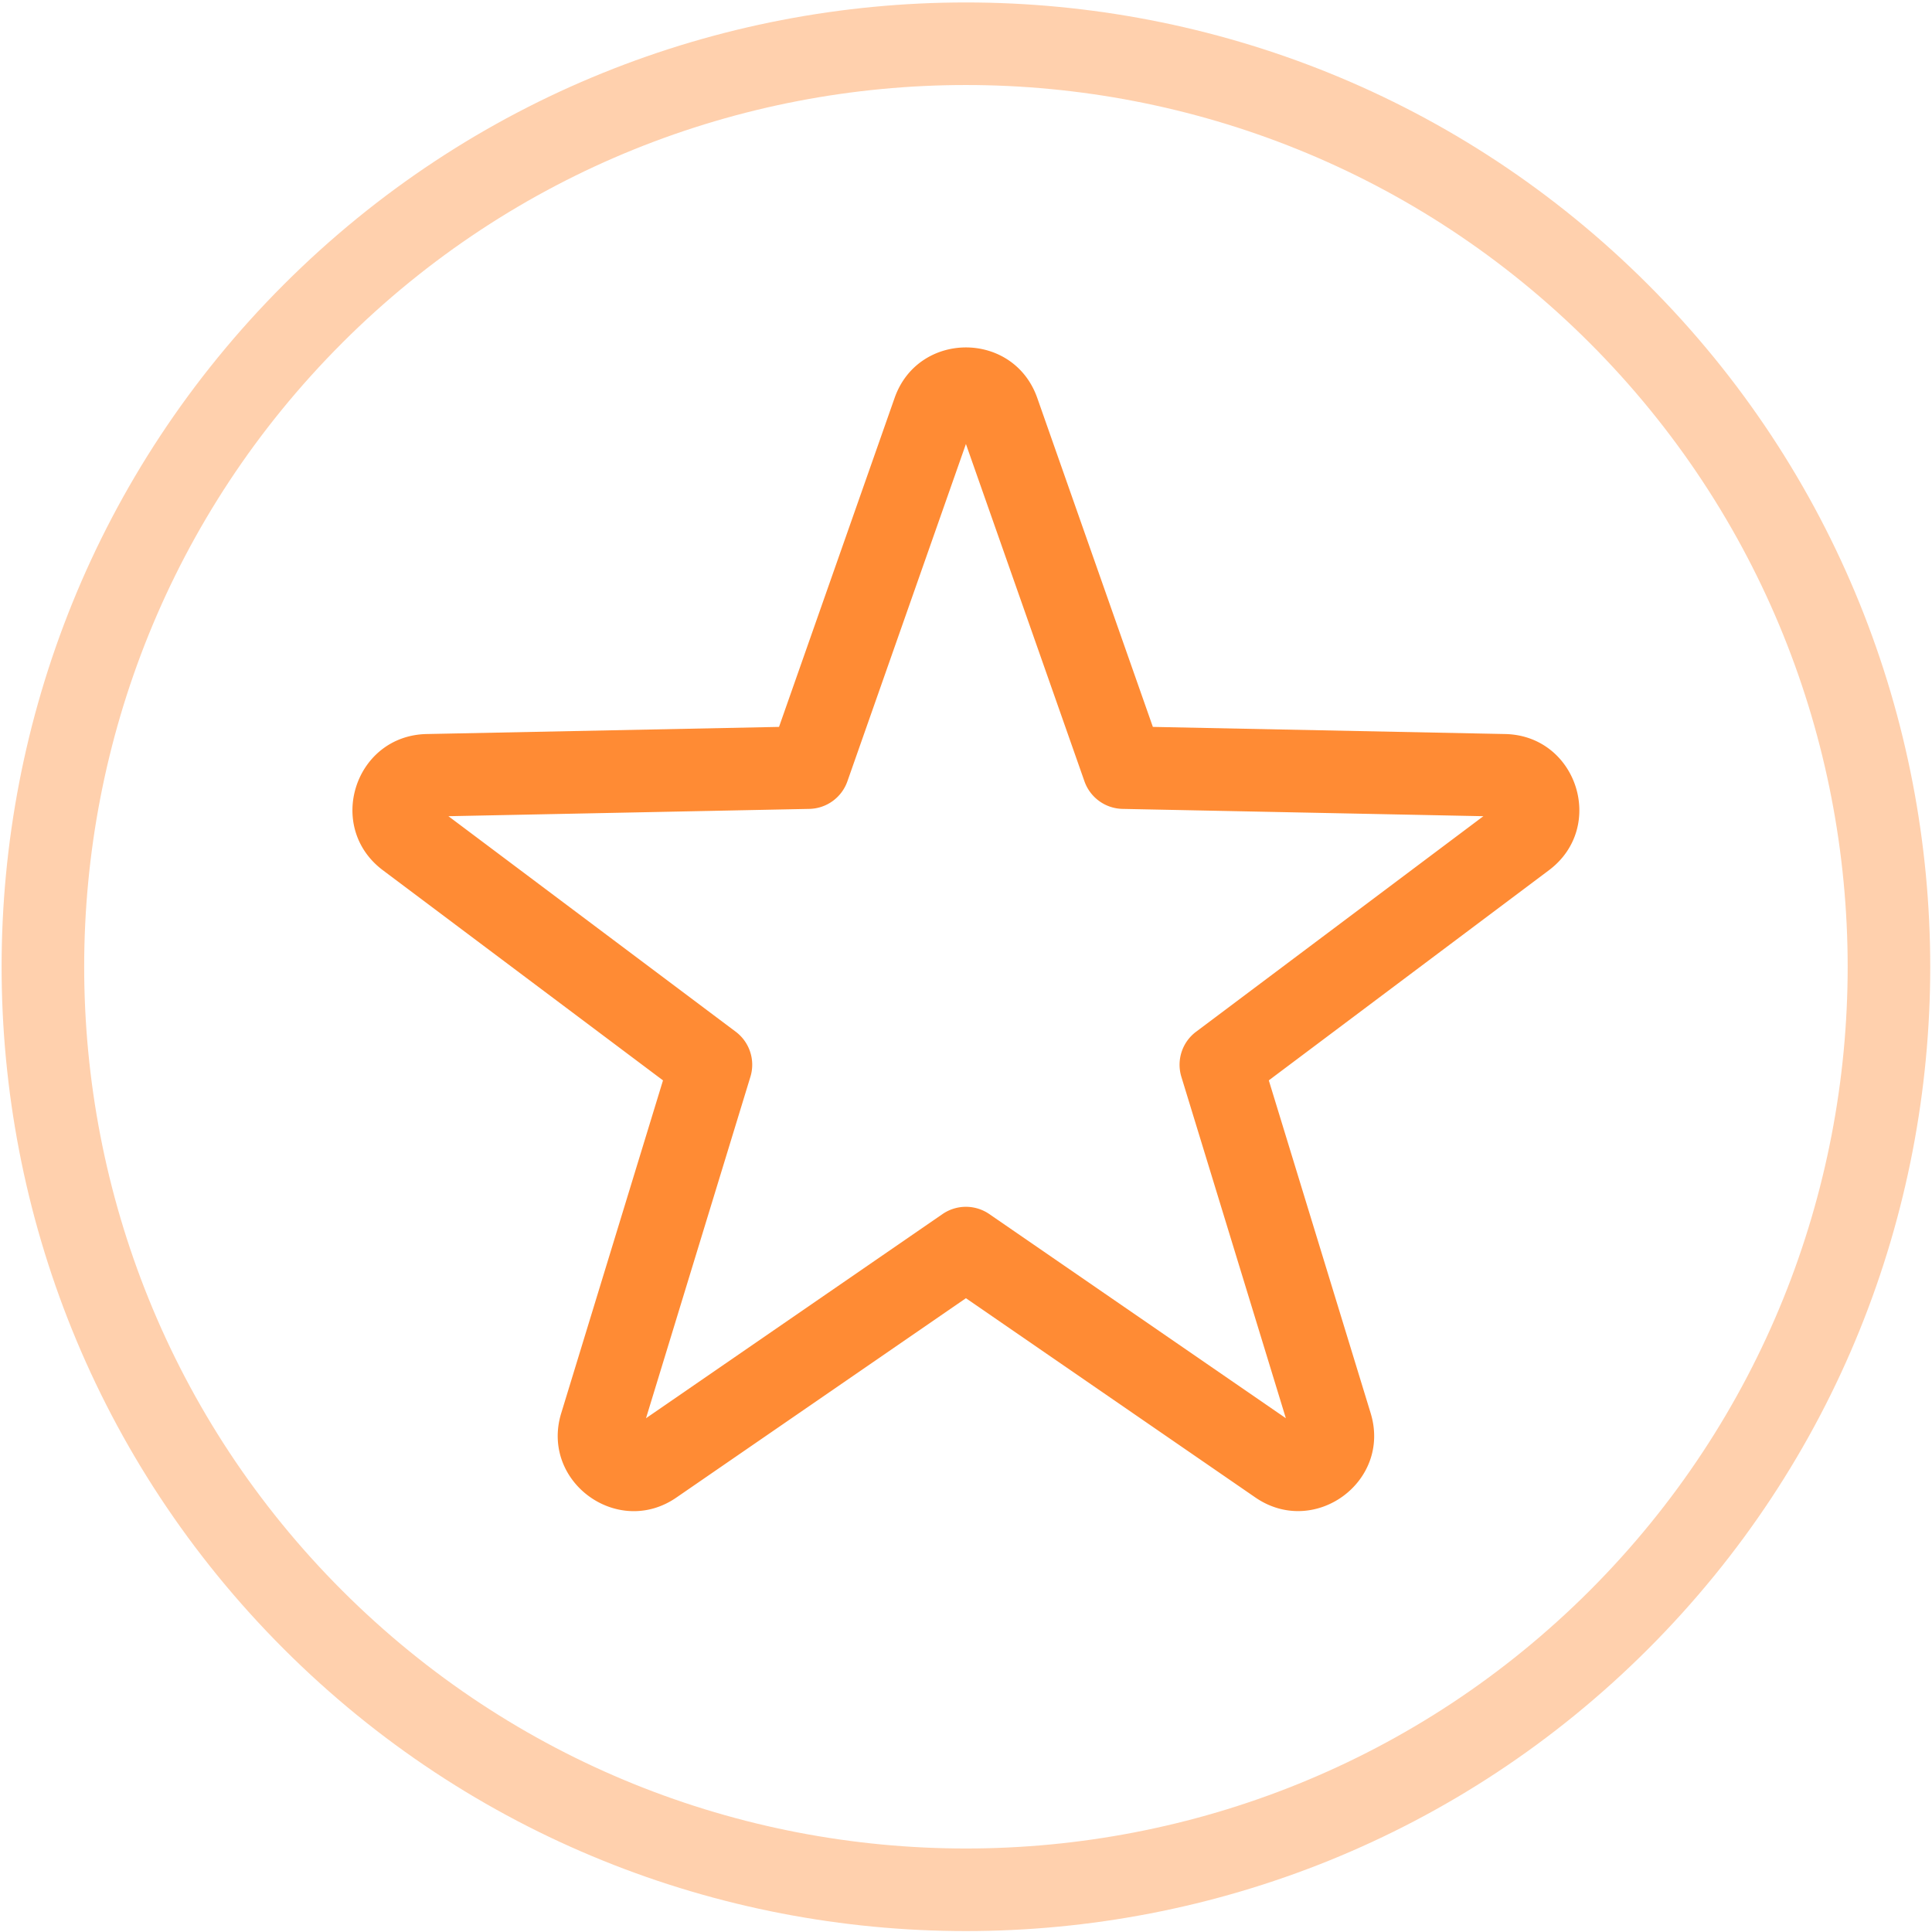 <svg xmlns="http://www.w3.org/2000/svg" width="78" height="78" viewBox="0 0 78 78">
    <g fill="#FF8B34" fill-rule="nonzero">
        <path d="M11.455 11.49c15.188-15.188 39.894-15.188 55.082 0 15.188 15.188 15.189 39.896.002 55.083-15.187 15.187-39.896 15.186-55.084-.002-15.187-15.188-15.187-39.894 0-55.081zm2.358 2.357c-13.886 13.886-13.886 36.481 0 50.367C27.699 78.1 50.296 78.1 64.182 64.216c13.885-13.886 13.884-36.483-.002-50.37-13.886-13.885-36.482-13.885-50.367 0z" opacity=".4"/>
        <path d="M60.77 29.635c2.897.063 4.087 3.75 1.769 5.495l-11.314 8.487 4.11 13.43c.854 2.77-2.272 5.045-4.65 3.412l-11.688-8.047-11.685 8.045c-2.374 1.643-5.503-.641-4.653-3.406l4.108-13.433-11.317-8.49c-2.314-1.746-1.125-5.43 1.773-5.493l14.228-.288 4.665-13.277c.95-2.72 4.804-2.728 5.761-.003l4.667 13.28 14.226.288zm-15.45 3.022a1.667 1.667 0 0 1-1.538-1.114l-4.785-13.618-4.785 13.618c-.23.656-.843 1.1-1.538 1.114l-14.57.295 11.599 8.701c.561.421.799 1.15.593 1.82l-4.215 13.785 11.97-8.242a1.667 1.667 0 0 1 1.891 0l11.971 8.241-4.218-13.783c-.205-.671.032-1.4.594-1.82l11.599-8.702-14.567-.295z"/>
    </g>
</svg>
